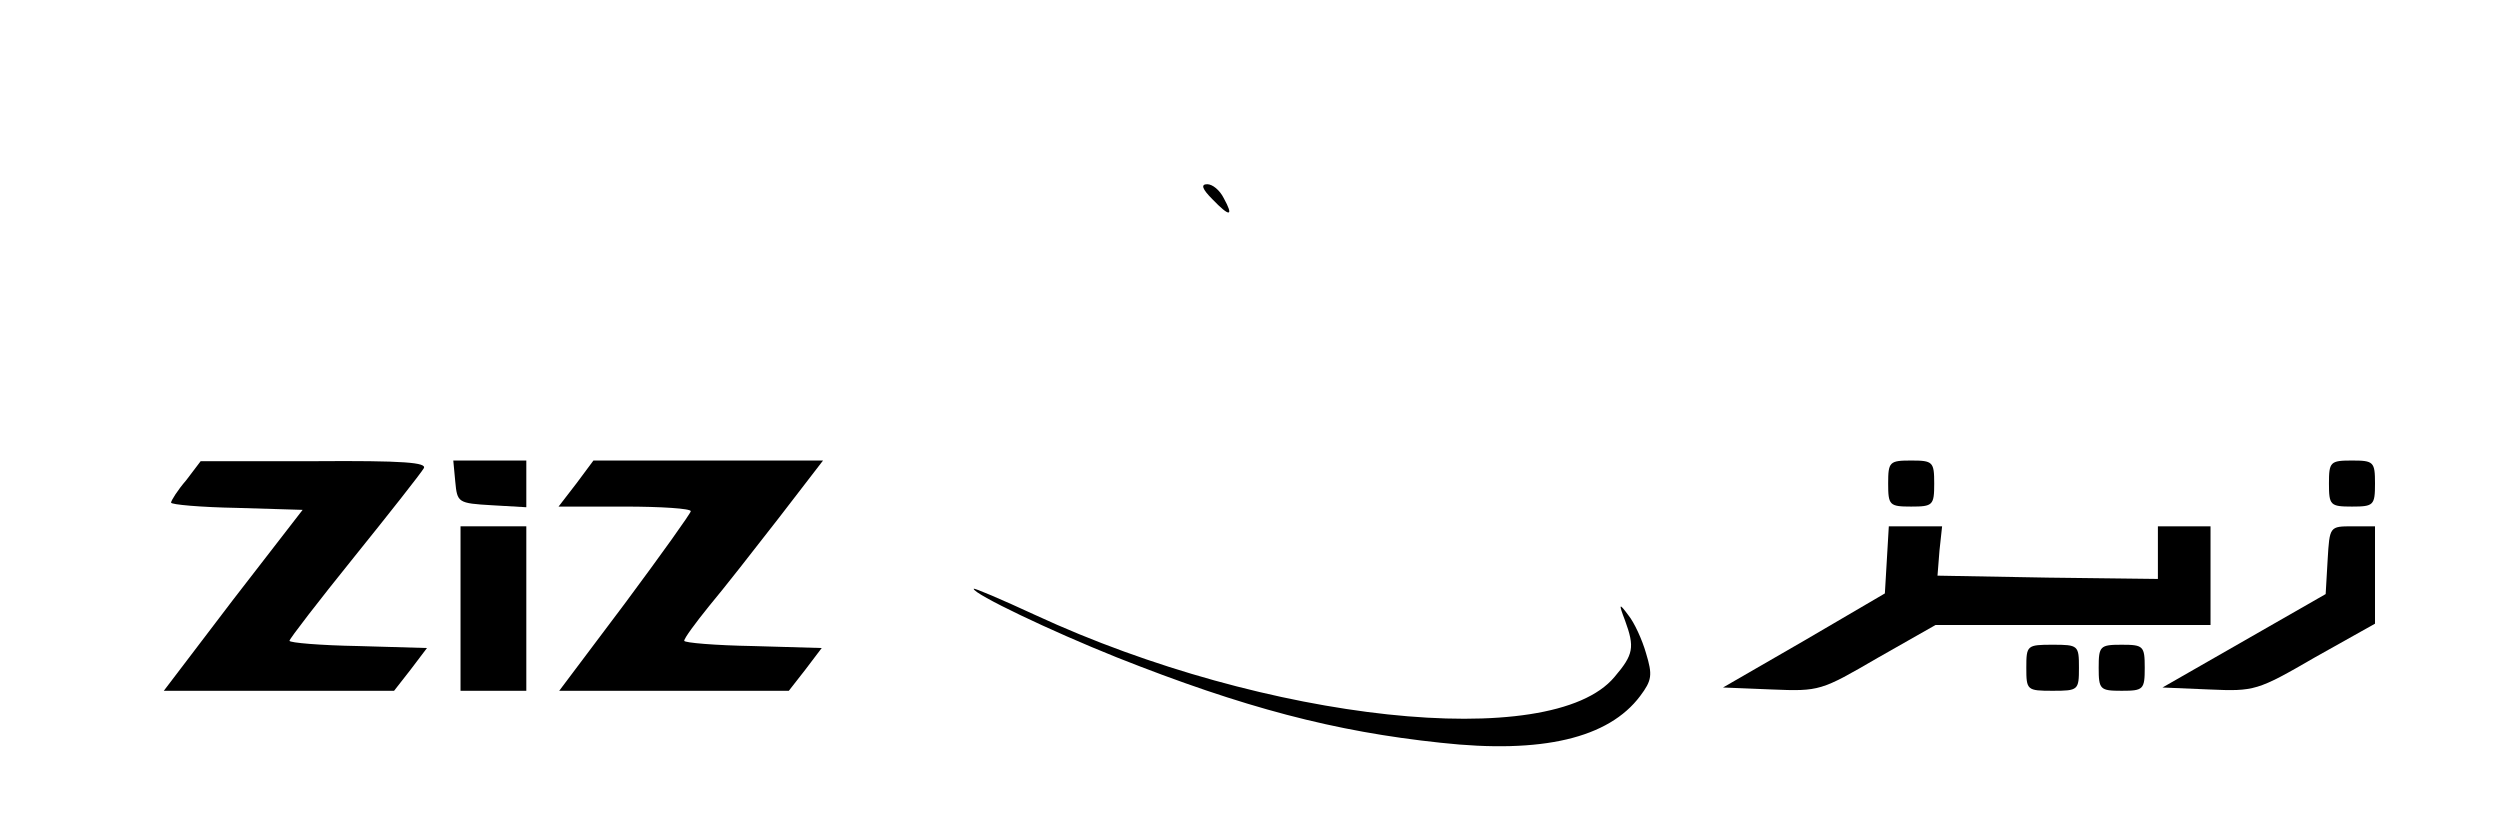 <?xml version="1.0" standalone="no"?>
<!DOCTYPE svg PUBLIC "-//W3C//DTD SVG 20010904//EN"
 "http://www.w3.org/TR/2001/REC-SVG-20010904/DTD/svg10.dtd">
<svg version="1.0" xmlns="http://www.w3.org/2000/svg"
 width="380pt" height="125pt" viewBox="0 0 380 125"
 preserveAspectRatio="xMidYMid meet">
<g transform="translate(0,125) scale(0.1,-0.1)"
fill="#000000" stroke="none">
<path d="M1843 947 c26 -27 33 -27 17 2 -6 12 -17 21 -25 21 -10 0 -8 -7 8
-23z"/>
<path d="M283 520 c-13 -15 -23 -31 -23 -34 0 -3 45 -7 100 -8 l100 -3 -106
-137 -105 -138 175 0 175 0 25 32 25 33 -104 3 c-58 1 -105 5 -105 8 0 3 44
60 98 127 54 67 102 128 106 135 6 9 -30 12 -166 11 l-173 0 -22 -29z"/>
<path d="M692 518 c3 -32 4 -33 56 -36 l52 -3 0 35 0 36 -56 0 -55 0 3 -32z"/>
<path d="M876 515 l-27 -35 100 0 c56 0 101 -3 101 -7 0 -3 -45 -66 -100 -140
l-100 -133 174 0 175 0 25 32 25 33 -104 3 c-58 1 -105 5 -105 8 0 4 17 27 38
53 21 25 68 85 106 134 l67 87 -174 0 -175 0 -26 -35z"/>
<path d="M2870 515 c0 -33 2 -35 35 -35 33 0 35 2 35 35 0 33 -2 35 -35 35
-33 0 -35 -2 -35 -35z"/>
<path d="M3540 515 c0 -33 2 -35 35 -35 33 0 35 2 35 35 0 33 -2 35 -35 35
-33 0 -35 -2 -35 -35z"/>
<path d="M700 325 l0 -125 50 0 50 0 0 125 0 125 -50 0 -50 0 0 -125z"/>
<path d="M2868 399 l-3 -51 -123 -72 -123 -71 74 -3 c73 -3 75 -2 161 48 l88
50 209 0 209 0 0 75 0 75 -40 0 -40 0 0 -40 0 -40 -167 2 -168 3 3 38 4 37
-41 0 -40 0 -3 -51z"/>
<path d="M3538 399 l-3 -52 -124 -71 -124 -71 71 -3 c69 -3 73 -2 161 49 l91
51 0 74 0 74 -34 0 c-35 0 -35 0 -38 -51z"/>
<path d="M1480 355 c0 -8 117 -64 217 -104 194 -77 332 -113 493 -130 154 -17
255 7 303 71 18 24 19 32 9 65 -6 21 -18 47 -27 58 -14 19 -15 18 -5 -8 15
-41 13 -52 -16 -86 -96 -115 -530 -68 -880 94 -52 24 -94 42 -94 40z"/>
<path d="M3080 235 c0 -34 1 -35 40 -35 39 0 40 1 40 35 0 34 -1 35 -40 35
-39 0 -40 -1 -40 -35z"/>
<path d="M3190 235 c0 -33 2 -35 35 -35 33 0 35 2 35 35 0 33 -2 35 -35 35
-33 0 -35 -2 -35 -35z"/>
</g>
</svg>

